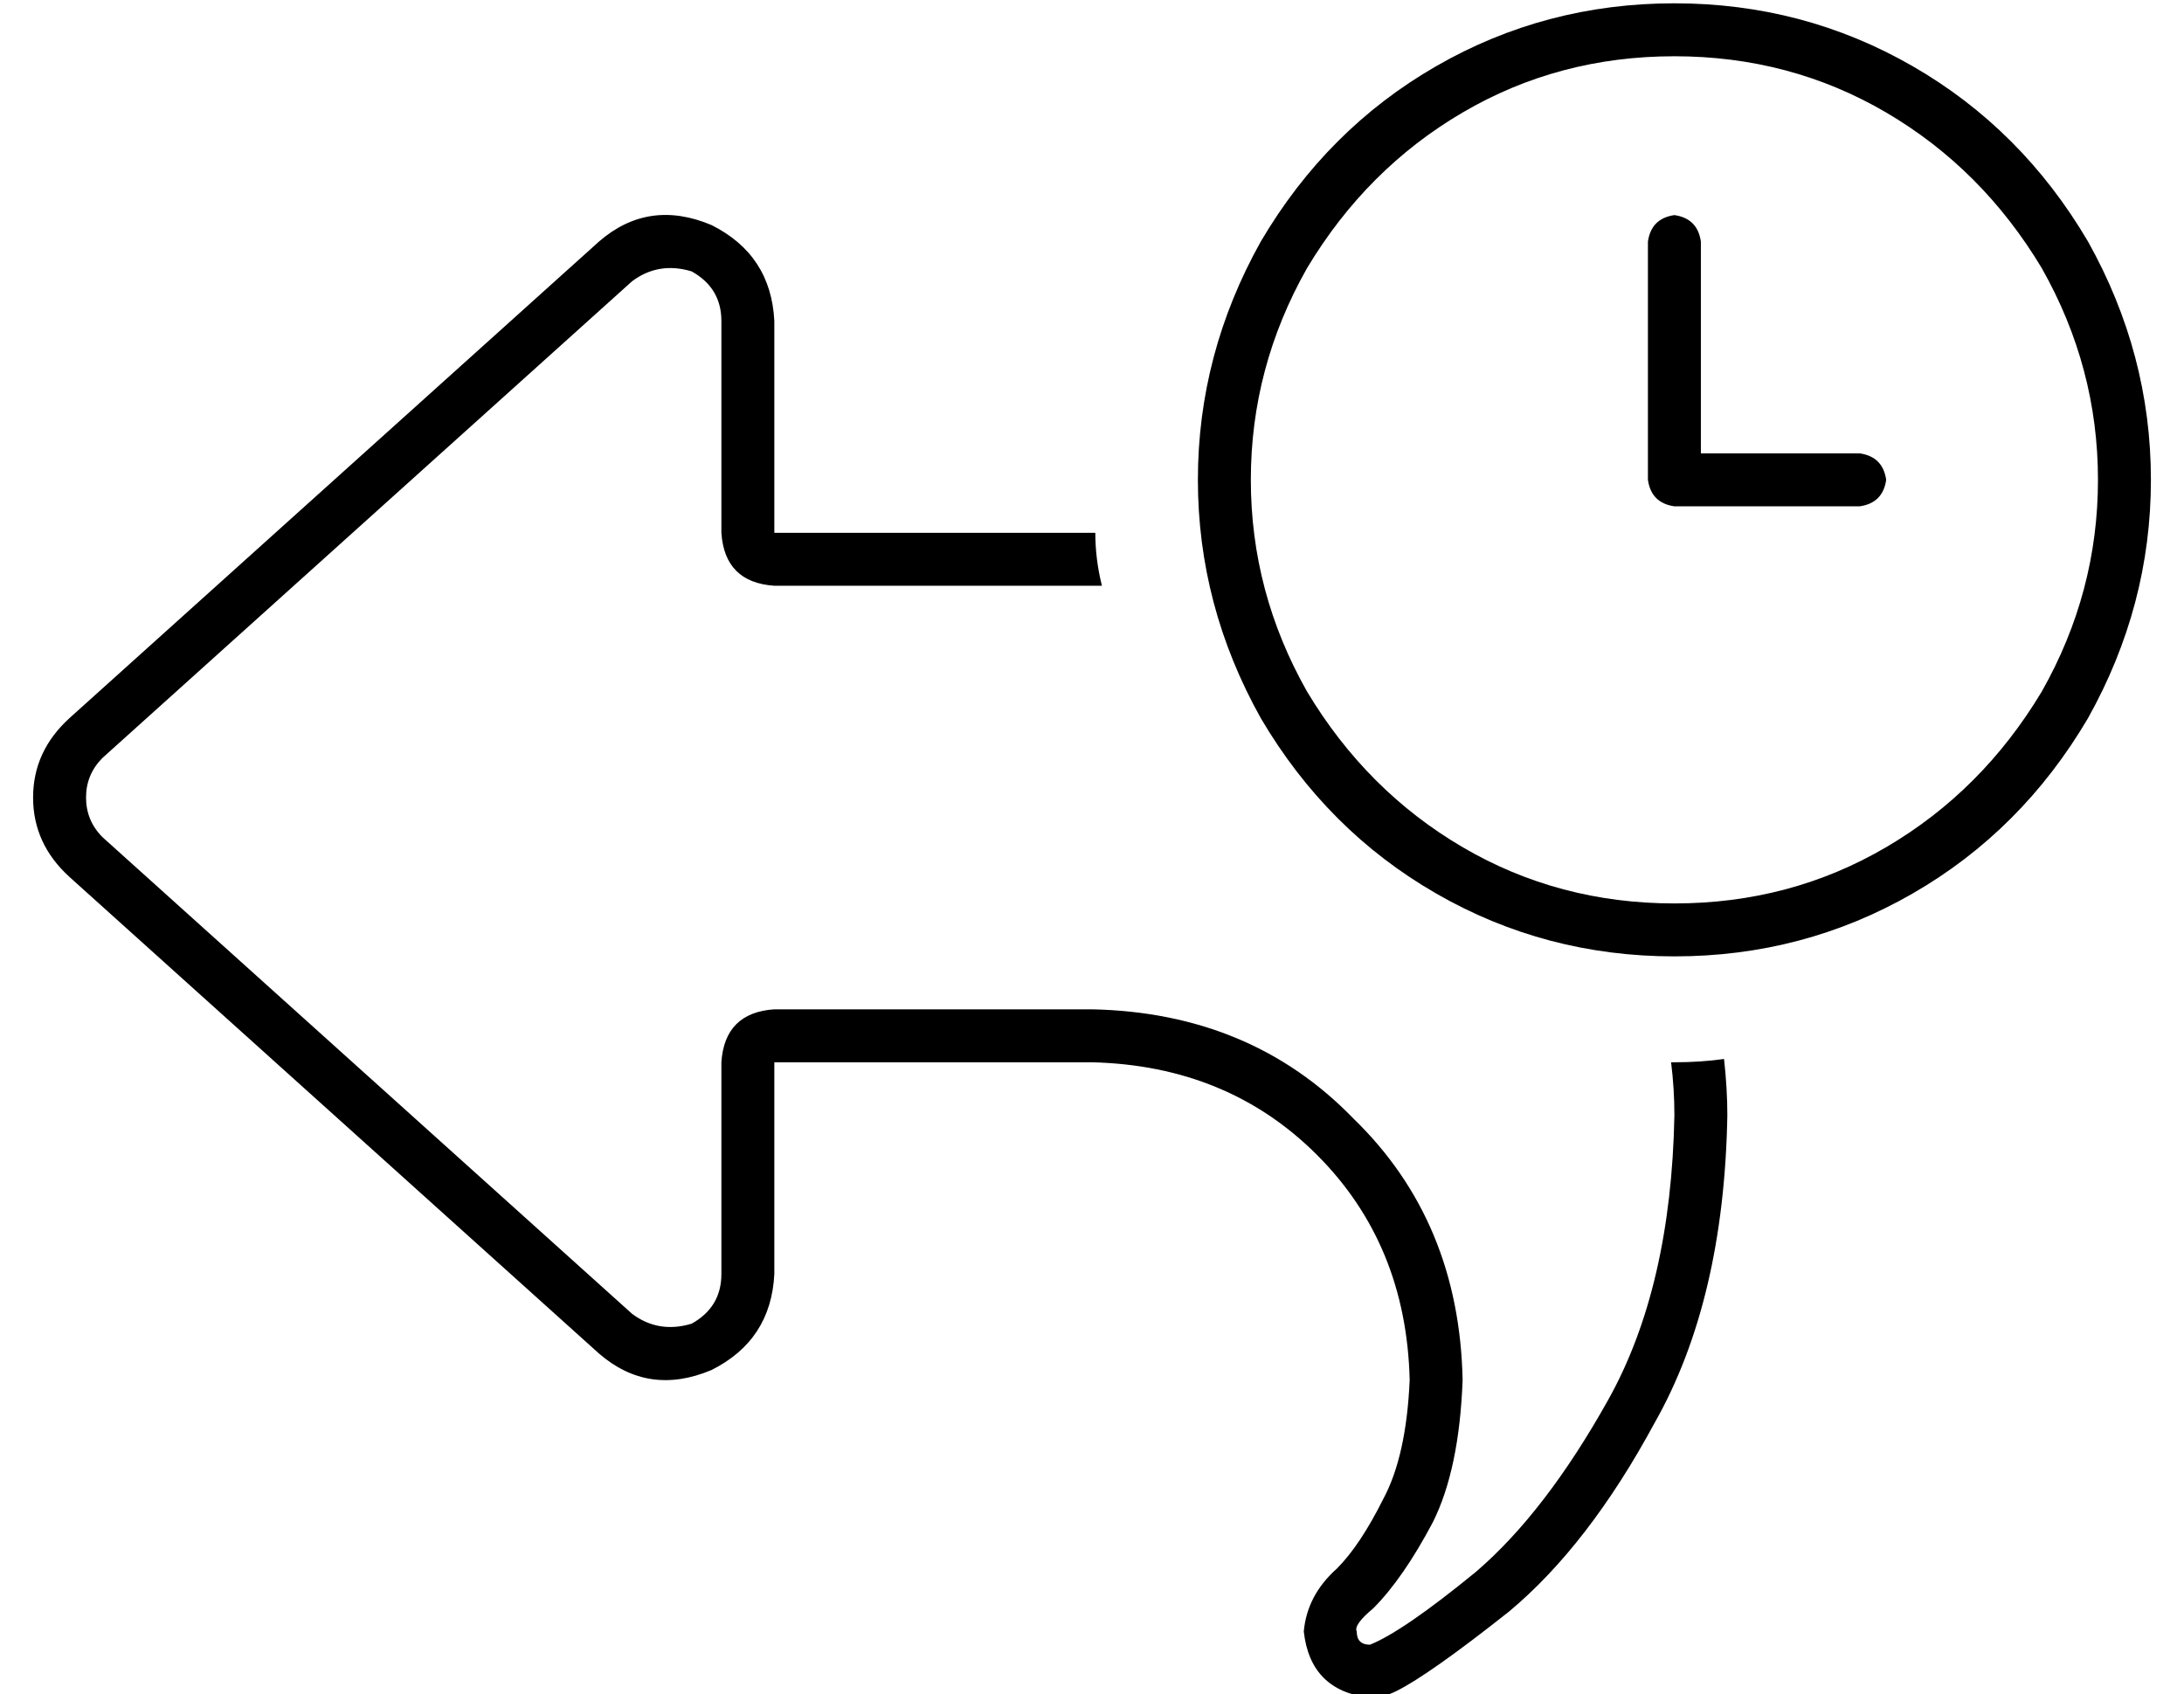 <?xml version="1.0" standalone="no"?>
<!DOCTYPE svg PUBLIC "-//W3C//DTD SVG 1.1//EN" "http://www.w3.org/Graphics/SVG/1.1/DTD/svg11.dtd" >
<svg xmlns="http://www.w3.org/2000/svg" xmlns:xlink="http://www.w3.org/1999/xlink" version="1.1" viewBox="-10 -40 660 512">
   <path fill="currentColor"
d="M496 -23q35 0 64 17v0v0q29 17 47 47q17 30 17 64t-17 64q-18 30 -47 47t-64 17t-64 -17t-47 -47q-17 -30 -17 -64t17 -64q18 -30 47 -47t64 -17v0zM496 249q39 0 72 -19v0v0q33 -19 53 -53q19 -34 19 -72t-19 -72q-20 -34 -53 -53t-72 -19t-72 19t-53 53q-19 34 -19 72
t19 72q20 34 53 53t72 19v0zM496 25q-7 1 -8 8v72v0q1 7 8 8h56v0q7 -1 8 -8q-1 -7 -8 -8h-48v0v-64v0q-1 -7 -8 -8v0zM512 297q0 -8 -1 -17q-7 1 -15 1h-1v0q1 8 1 16q-1 52 -20 86t-40 52q-22 18 -32 22v0v0q-4 0 -4 -4q-1 -2 5 -7q9 -9 18 -26q8 -16 9 -43
q-1 -48 -33 -79q-31 -32 -79 -33h-96v0q-15 1 -16 16v64v0q0 10 -9 15q-10 3 -18 -3l-160 -144v0q-5 -5 -5 -12t5 -12l160 -144v0q8 -6 18 -3q9 5 9 15v64v0q1 15 16 16h99v0q-2 -8 -2 -16h-81h-16v-16v0v-48v0q-1 -20 -19 -29q-19 -8 -34 5l-160 144v0q-11 10 -11 24t11 24
l160 144v0q15 13 34 5q18 -9 19 -29v-48v0v-16v0h16h80q41 1 68 28t28 68q-1 23 -8 36q-7 14 -14 21q-9 8 -10 19q2 18 20 20q4 0 8 -2q10 -5 34 -24q24 -20 44 -57q21 -37 22 -93v0z" />
</svg>
